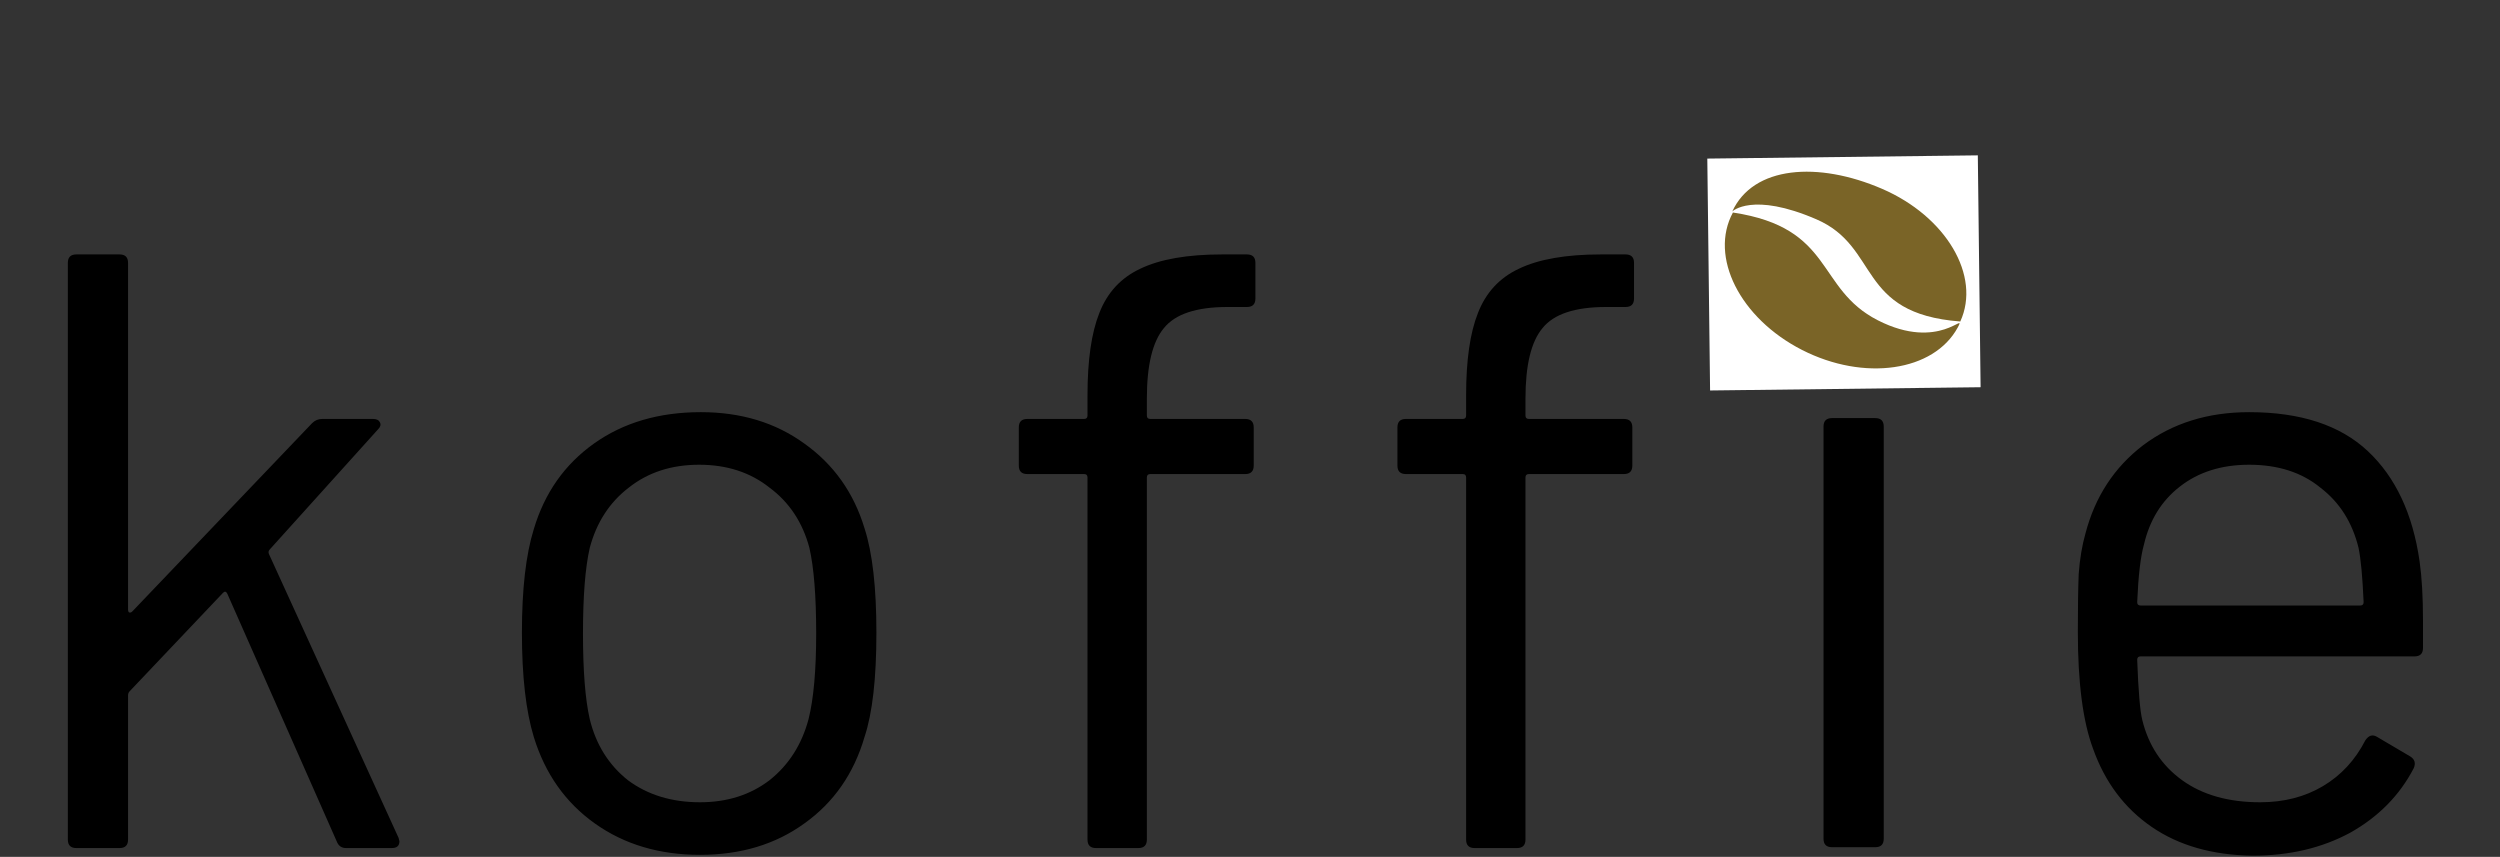 <svg width="283" height="97" viewBox="0 0 283 97" fill="none" xmlns="http://www.w3.org/2000/svg">
<rect x="0" y="0" width="283" height="97" fill="#333333" stroke="none"/>
<path d="M8.64 96C8 96 7.68 95.68 7.68 95.04V29.76C7.68 29.12 8 28.8 8.64 28.8H13.536C14.176 28.8 14.496 29.12 14.496 29.76V69.024C14.496 69.152 14.528 69.248 14.592 69.312C14.72 69.376 14.848 69.344 14.976 69.216L35.328 47.904C35.648 47.584 36.032 47.424 36.48 47.424H42.24C42.624 47.424 42.88 47.552 43.008 47.808C43.136 48.064 43.072 48.32 42.816 48.576L30.528 62.208C30.4 62.336 30.368 62.496 30.432 62.688L45.12 94.848L45.216 95.232C45.216 95.744 44.928 96 44.352 96H39.168C38.656 96 38.304 95.744 38.112 95.232L25.728 67.2C25.6 66.944 25.44 66.912 25.248 67.104L14.688 78.24C14.56 78.368 14.496 78.528 14.496 78.72V95.04C14.496 95.68 14.176 96 13.536 96H8.64ZM79.24 96.768C74.632 96.768 70.665 95.584 67.337 93.216C64.008 90.848 61.705 87.584 60.425 83.424C59.529 80.48 59.081 76.544 59.081 71.616C59.081 66.688 59.529 62.784 60.425 59.904C61.641 55.808 63.913 52.576 67.24 50.208C70.569 47.84 74.6 46.656 79.337 46.656C83.88 46.656 87.784 47.84 91.049 50.208C94.376 52.576 96.648 55.776 97.865 59.808C98.76 62.56 99.209 66.496 99.209 71.616C99.209 76.8 98.76 80.736 97.865 83.424C96.648 87.584 94.376 90.848 91.049 93.216C87.784 95.584 83.849 96.768 79.24 96.768ZM79.24 90.816C82.312 90.816 84.936 89.984 87.112 88.32C89.288 86.592 90.76 84.288 91.528 81.408C92.105 79.104 92.392 75.872 92.392 71.712C92.392 67.488 92.136 64.256 91.624 62.016C90.856 59.136 89.353 56.864 87.112 55.2C84.936 53.472 82.281 52.608 79.144 52.608C76.008 52.608 73.353 53.472 71.177 55.2C69.001 56.864 67.528 59.136 66.76 62.016C66.249 64.256 65.993 67.488 65.993 71.712C65.993 75.936 66.249 79.168 66.76 81.408C67.465 84.288 68.904 86.592 71.081 88.32C73.32 89.984 76.04 90.816 79.24 90.816ZM138.945 34.752C135.425 34.752 133.025 35.552 131.745 37.152C130.465 38.688 129.825 41.344 129.825 45.12V47.04C129.825 47.296 129.953 47.424 130.209 47.424H140.961C141.601 47.424 141.921 47.744 141.921 48.384V52.704C141.921 53.344 141.601 53.664 140.961 53.664H130.209C129.953 53.664 129.825 53.792 129.825 54.048V95.04C129.825 95.68 129.505 96 128.865 96H124.065C123.425 96 123.105 95.68 123.105 95.04V54.048C123.105 53.792 122.977 53.664 122.721 53.664H116.289C115.649 53.664 115.329 53.344 115.329 52.704V48.384C115.329 47.744 115.649 47.424 116.289 47.424H122.721C122.977 47.424 123.105 47.296 123.105 47.04V44.736C123.105 40.768 123.553 37.664 124.449 35.424C125.345 33.12 126.881 31.456 129.057 30.432C131.297 29.344 134.401 28.8 138.369 28.8H141.153C141.793 28.8 142.113 29.12 142.113 29.76V33.792C142.113 34.432 141.793 34.752 141.153 34.752H138.945ZM181.804 34.752C178.284 34.752 175.884 35.552 174.604 37.152C173.324 38.688 172.684 41.344 172.684 45.12V47.04C172.684 47.296 172.812 47.424 173.068 47.424H183.82C184.46 47.424 184.78 47.744 184.78 48.384V52.704C184.78 53.344 184.46 53.664 183.82 53.664H173.068C172.812 53.664 172.684 53.792 172.684 54.048V95.04C172.684 95.68 172.364 96 171.724 96H166.924C166.284 96 165.964 95.68 165.964 95.04V54.048C165.964 53.792 165.836 53.664 165.58 53.664H159.148C158.508 53.664 158.188 53.344 158.188 52.704V48.384C158.188 47.744 158.508 47.424 159.148 47.424H165.58C165.836 47.424 165.964 47.296 165.964 47.04V44.736C165.964 40.768 166.412 37.664 167.308 35.424C168.204 33.12 169.74 31.456 171.916 30.432C174.156 29.344 177.26 28.8 181.228 28.8H184.012C184.652 28.8 184.972 29.12 184.972 29.76V33.792C184.972 34.432 184.652 34.752 184.012 34.752H181.804ZM210.071 38.592C208.535 38.592 207.255 38.08 206.231 37.056C205.207 36.032 204.695 34.752 204.695 33.216C204.695 31.616 205.207 30.336 206.231 29.376C207.255 28.352 208.535 27.84 210.071 27.84C211.607 27.84 212.887 28.352 213.911 29.376C214.935 30.336 215.447 31.616 215.447 33.216C215.447 34.752 214.935 36.032 213.911 37.056C212.887 38.08 211.607 38.592 210.071 38.592ZM207.383 95.904C206.743 95.904 206.423 95.584 206.423 94.944V48.288C206.423 47.648 206.743 47.328 207.383 47.328H212.279C212.919 47.328 213.239 47.648 213.239 48.288V94.944C213.239 95.584 212.919 95.904 212.279 95.904H207.383ZM273.899 63.552C274.155 65.344 274.283 67.584 274.283 70.272V73.344C274.283 73.984 273.963 74.304 273.323 74.304H242.315C242.059 74.304 241.931 74.432 241.931 74.688C242.059 78.208 242.251 80.48 242.507 81.504C243.211 84.384 244.715 86.656 247.019 88.32C249.323 89.984 252.267 90.816 255.851 90.816C258.539 90.816 260.907 90.208 262.955 88.992C265.003 87.776 266.603 86.048 267.755 83.808C268.139 83.232 268.587 83.104 269.099 83.424L272.843 85.632C273.355 85.952 273.483 86.4 273.227 86.976C271.627 90.048 269.227 92.48 266.027 94.272C262.827 96 259.147 96.864 254.987 96.864C250.443 96.8 246.635 95.712 243.563 93.6C240.491 91.488 238.283 88.544 236.939 84.768C235.787 81.696 235.211 77.28 235.211 71.52C235.211 68.832 235.243 66.656 235.307 64.992C235.435 63.264 235.691 61.728 236.075 60.384C237.163 56.224 239.339 52.896 242.603 50.4C245.931 47.904 249.931 46.656 254.603 46.656C260.427 46.656 264.907 48.128 268.043 51.072C271.179 54.016 273.131 58.176 273.899 63.552ZM254.603 52.608C251.467 52.608 248.843 53.44 246.731 55.104C244.683 56.704 243.339 58.88 242.699 61.632C242.315 62.976 242.059 65.152 241.931 68.16C241.931 68.416 242.059 68.544 242.315 68.544H267.179C267.435 68.544 267.563 68.416 267.563 68.16C267.435 65.28 267.243 63.232 266.987 62.016C266.283 59.136 264.843 56.864 262.667 55.2C260.555 53.472 257.867 52.608 254.603 52.608Z" fill="black"/>
<rect x="224.203" y="43.834" width="30.624" height="26.25" transform="rotate(179.314 224.203 43.834)" fill="white"/>
<path d="M221.905 36.393C210.105 35.496 212.868 27.956 205.61 24.823C198.352 21.69 196.094 23.939 196.094 23.939C198.46 18.777 205.789 18.24 213.047 21.373C220.305 24.507 224.271 31.231 221.905 36.393Z" fill="#7A6427"/>
<path d="M196.167 24.057C207.675 25.796 205.531 32.661 212.56 36.252C219.59 39.843 222.667 35.133 221.623 37.059C218.912 42.059 211.016 43.201 203.987 39.611C196.957 36.02 193.456 29.056 196.167 24.057Z" fill="#7A6427"/>
</svg>
